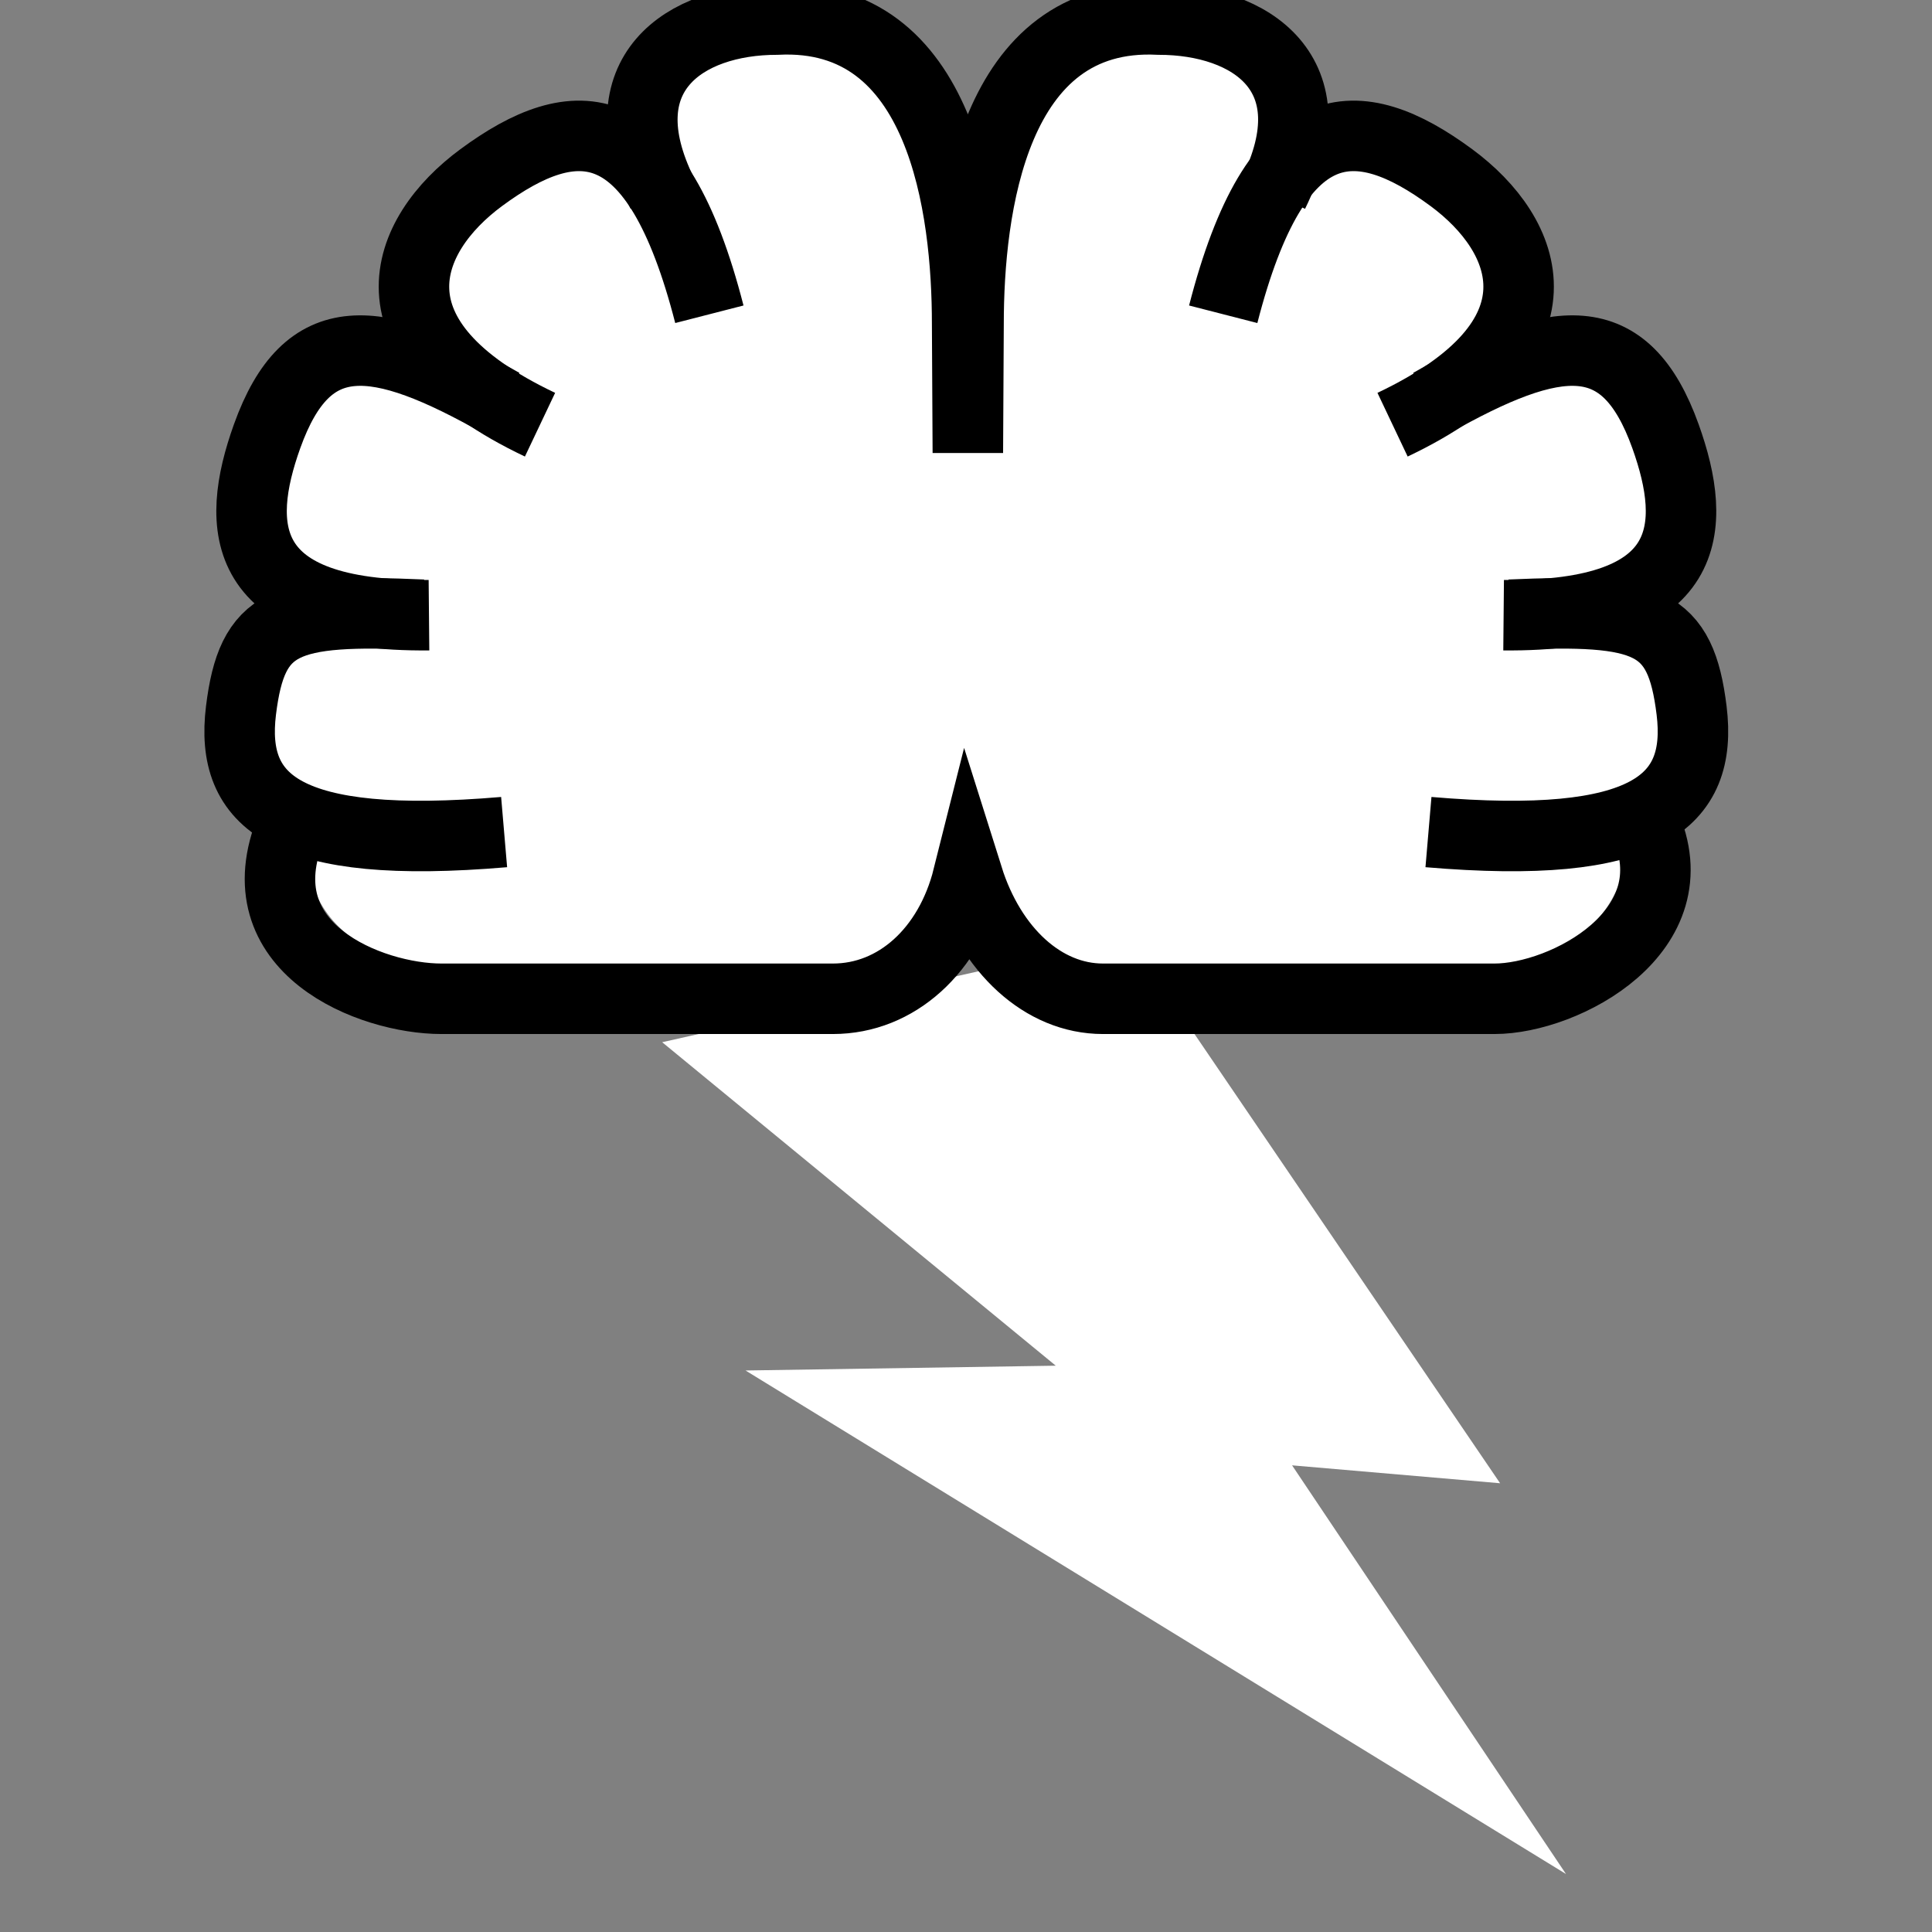 <svg viewBox="0 0 512 512" xmlns="http://www.w3.org/2000/svg">

<rect x="0" y="0" width="512" height="512" fill="#808080" stroke="none"/>

<g transform="matrix(18.689,0,0,18.689,-4995.053,-23821.867)">
<path d="m283.28,1287.941 5.264,7.738-2.95-.254 3.884,5.795-11.634-7.14 4.399-.068-5.581-4.587 6.618-1.484z" fill="#fff" fill-rule="evenodd"/>
<g transform="matrix(1.102,0,0,1.102,-21.313,-134.587)">
<path d="m270.054,1291.451h2.624l1.619-.749 1.825.749h2.408c3.451,0 4.179-.549 4.347-2.006 .895-.928.599-1.86 0-2.789 .969-1.614.055-3.267-1.749-3.249 .379-1.338-.897-2.698-2.477-2.764-.694-1.751-2.667-2.291-4.347.34l-.024.024v-.024c-.84-1.315-1.734-1.841-2.526-1.819s-1.474.604-1.821,1.479c-1.58.066-2.832,1.427-2.453,2.764-1.804-.018-2.742,1.635-1.773,3.249-.599.928-.871,1.861.024,2.789 .169,1.457.753,2.006 4.323,2.006z" fill="#fff"/>
<path d="m267.312,1286.706c-1.782-.079-2.195.076-2.337,1.233-.144,1.176.571,1.804 3.386,1.564" fill="none" stroke="#000" stroke-width=".907"/>
<path d="m268.333,1283.988c-1.626-.924-2.505-1.02-3.022.422-.418,1.166-.375,2.325 2.083,2.302" fill="none" stroke="#000" stroke-width=".907"/>
<path d="m271.002,1282.84c-.683-2.658-1.726-2.651-2.936-1.758-1.003.74-1.553,2.083.757,3.179" fill="none" stroke="#000" stroke-width=".907"/>
<path d="m281.304,1286.706c1.782-.079 2.195.076 2.337,1.233 .144,1.176-.571,1.804-3.386,1.564" fill="none" stroke="#000" stroke-width=".907"/>
<path d="m280.283,1283.988c1.626-.924 2.505-1.02 3.022.422 .418,1.166.375,2.325-2.083,2.302" fill="none" stroke="#000" stroke-width=".907"/>
<path d="m277.614,1282.84c.683-2.658 1.726-2.651 2.936-1.758 1.003.74 1.553,2.083-.757,3.179" fill="none" stroke="#000" stroke-width=".907"/>
<path d="m283.034,1289.384c.636,1.394-1.029,2.264-1.929,2.264h-5.039c-.767,0-1.441-.622-1.737-1.562-.236.94-.919,1.562-1.737,1.562h-5.039c-.9,0-2.583-.643-1.929-2.208m12.636-8.157c.756-1.534-.286-2.235-1.476-2.235-2.14-.107-2.447,2.445-2.447,3.918l-.009,1.657-.009-1.657c0-1.473-.307-4.026-2.447-3.918-1.19,0-2.232.702-1.476,2.235" fill="none" stroke="#000" stroke-width=".907"/>
</g>
</g>
</svg>
